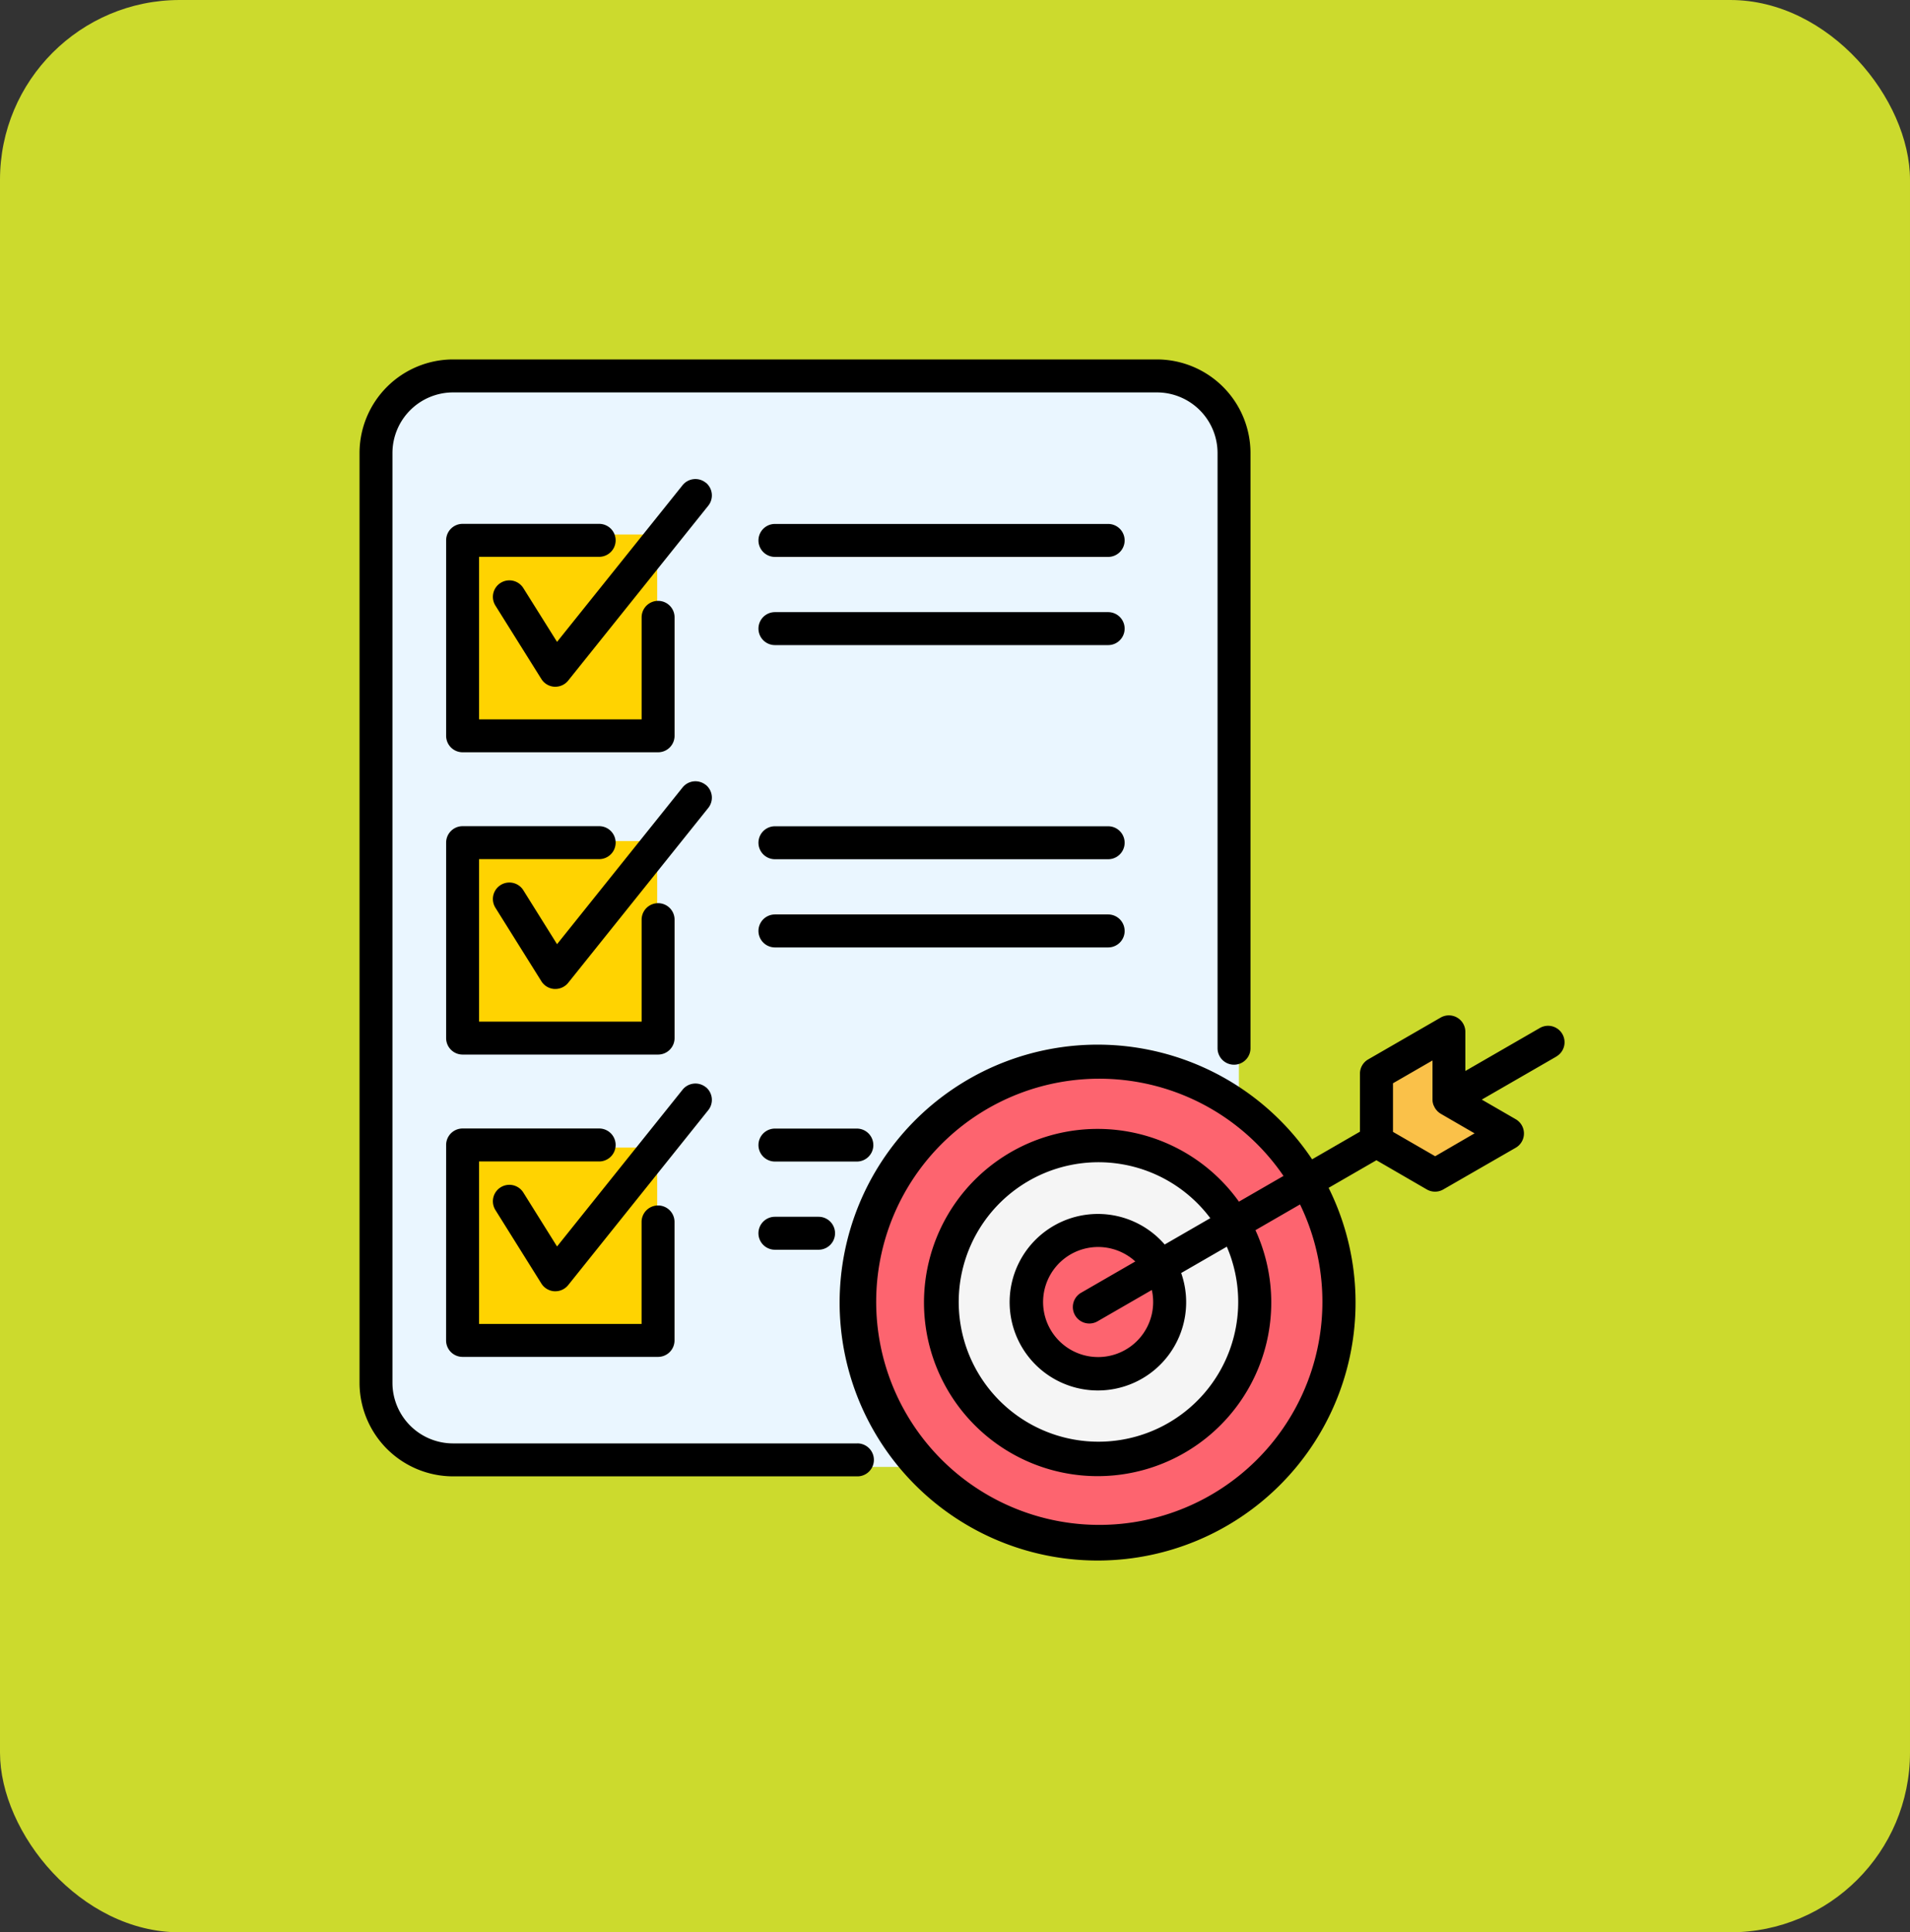 <svg xmlns="http://www.w3.org/2000/svg" width="85" height="86" viewBox="0 0 85 86">
  <rect x="0" y="0" width="85" height="86" fill="#333333" stroke="none"/>
  <g id="Group_1111851" data-name="Group 1111851" transform="translate(-328 -3235)">
    <rect id="Rectangle_404285" data-name="Rectangle 404285" width="85" height="86" rx="8" transform="translate(328 3235)" fill="#ccda2d"/>
    <g id="logro" transform="translate(343.5 3249.397)">
      <g id="Group_1111832" data-name="Group 1111832" transform="translate(0.92 1.974)">
        <path id="Path_900803" data-name="Path 900803" d="M4.5,8.614V50.569a3.489,3.489,0,0,0,3.477,3.48H39.736a3.489,3.489,0,0,0,3.477-3.48V8.614a3.489,3.489,0,0,0-3.477-3.48H7.977A3.489,3.489,0,0,0,4.5,8.614Z" transform="translate(-4.5 -5.134)" fill="#eaf6ff" fill-rule="evenodd"/>
      </g>
      <g id="Group_1111833" data-name="Group 1111833" transform="translate(4.929 36.677)">
        <path id="Path_900804" data-name="Path 900804" d="M42.7,335.816h8.823v8.82H42.7Z" transform="translate(-42.705 -335.816)" fill="#ffd301" fill-rule="evenodd"/>
      </g>
      <g id="Group_1111834" data-name="Group 1111834" transform="translate(4.929 23.034)">
        <path id="Path_900805" data-name="Path 900805" d="M42.7,205.815h8.823v8.82H42.7Z" transform="translate(-42.705 -205.815)" fill="#ffd301" fill-rule="evenodd"/>
      </g>
      <g id="Group_1111835" data-name="Group 1111835" transform="translate(4.929 9.391)">
        <path id="Path_900806" data-name="Path 900806" d="M42.7,75.814h8.823v8.823H42.7Z" transform="translate(-42.705 -75.814)" fill="#ffd301" fill-rule="evenodd"/>
      </g>
      <g id="Group_1111836" data-name="Group 1111836" transform="translate(22.531 32.899)">
        <path id="Path_900807" data-name="Path 900807" d="M221.3,321.545a10.864,10.864,0,1,0-10.864-10.864A10.884,10.884,0,0,0,221.3,321.545Z" transform="translate(-210.434 -299.816)" fill="#fd646f" fill-rule="evenodd"/>
      </g>
      <g id="Group_1111837" data-name="Group 1111837" transform="translate(26.33 36.488)">
        <path id="Path_900808" data-name="Path 900808" d="M253.7,348.147a7.065,7.065,0,1,0-7.065-7.065A7.078,7.078,0,0,0,253.7,348.147Z" transform="translate(-246.635 -334.017)" fill="#f5f5f5" fill-rule="evenodd"/>
      </g>
      <g id="Group_1111838" data-name="Group 1111838" transform="translate(30.169 40.326)">
        <path id="Path_900809" data-name="Path 900809" d="M286.436,377.046a3.227,3.227,0,1,0-3.227-3.227A3.233,3.233,0,0,0,286.436,377.046Z" transform="translate(-283.209 -370.592)" fill="#fd646f" fill-rule="evenodd"/>
      </g>
      <g id="Group_1111839" data-name="Group 1111839" transform="translate(25.11 40.614)">
        <path id="Path_900810" data-name="Path 900810" d="M253.627,375.7A11.1,11.1,0,0,1,235,383.866a10.867,10.867,0,0,0,18.372-10.53A11.078,11.078,0,0,1,253.627,375.7Z" transform="translate(-235.002 -373.336)" fill="#eb4954" fill-rule="evenodd"/>
      </g>
      <g id="Group_1111840" data-name="Group 1111840" transform="translate(45.64 31.571)">
        <path id="Path_900811" data-name="Path 900811" d="M430.633,292.106v-3.053l3.269-1.888v3.053l2.646,1.529-3.269,1.888Z" transform="translate(-430.633 -287.166)" fill="#fac149" fill-rule="evenodd"/>
      </g>
      <path id="Path_900812" data-name="Path 900812" d="M4.354,36.561a.733.733,0,0,1,.733-.733h6.077a.733.733,0,0,1,0,1.467H5.82v7.232h7.232V39.987a.733.733,0,1,1,1.466,0V45.26a.733.733,0,0,1-.733.733h-8.7a.733.733,0,0,1-.733-.733Zm11.553-2.573a.733.733,0,0,0-1.031.114L9.29,41.079l-1.5-2.4a.733.733,0,1,0-1.243.778l2.046,3.272a.734.734,0,0,0,.579.343h.043a.733.733,0,0,0,.572-.275l6.232-7.784a.733.733,0,0,0-.114-1.031ZM4.354,31.805a.733.733,0,0,0,.733.733h8.7a.733.733,0,0,0,.733-.733V26.533a.733.733,0,1,0-1.466,0v4.539H5.82V23.84h5.344a.733.733,0,0,0,0-1.467H5.087a.733.733,0,0,0-.733.733ZM15.907,20.536a.733.733,0,0,0-1.031.114L9.29,27.625l-1.5-2.4a.733.733,0,1,0-1.243.778l2.046,3.272a.733.733,0,0,0,.579.343h.043a.733.733,0,0,0,.572-.275l6.232-7.781a.733.733,0,0,0-.114-1.031Zm6.75,29.308H4.665a2.7,2.7,0,0,1-2.7-2.7V5.768a2.7,2.7,0,0,1,2.7-2.7H35.984a2.7,2.7,0,0,1,2.7,2.7V32.256a.733.733,0,1,0,1.466,0V5.768A4.17,4.17,0,0,0,35.984,1.6H4.665A4.17,4.17,0,0,0,.5,5.768V47.145a4.17,4.17,0,0,0,4.165,4.165H22.657a.733.733,0,0,0,0-1.467ZM11.164,10.385a.733.733,0,0,0,0-1.467H5.087a.733.733,0,0,0-.733.733v8.7a.733.733,0,0,0,.733.733h8.7a.733.733,0,0,0,.733-.733V13.078a.733.733,0,1,0-1.466,0V17.62H5.82V10.385Zm4.742-3.3a.733.733,0,0,0-1.031.114L9.29,14.17l-1.5-2.393a.733.733,0,1,0-1.243.778l2.046,3.269a.733.733,0,0,0,.579.343h.043a.733.733,0,0,0,.572-.275l6.232-7.781a.733.733,0,0,0-.114-1.031Zm17.91,1.837H18.987a.733.733,0,0,0,0,1.467H33.816a.733.733,0,0,0,0-1.467Zm0,3.925H18.987a.733.733,0,0,0,0,1.467H33.816a.733.733,0,0,0,0-1.467Zm0,9.53H18.987a.733.733,0,0,0,0,1.467H33.816a.733.733,0,0,0,0-1.467Zm.733,4.658a.733.733,0,0,0-.733-.733H18.987a.733.733,0,0,0,0,1.467H33.816A.733.733,0,0,0,34.55,27.031Zm-11.184,9.53a.733.733,0,0,0-.733-.733H18.987a.733.733,0,0,0,0,1.467h3.646A.733.733,0,0,0,23.366,36.561Zm-4.379,3.192a.733.733,0,0,0,0,1.467h1.942a.733.733,0,0,0,0-1.467Zm34.772-7.128-3.315,1.913,1.51.873a.733.733,0,0,1,0,1.27L48.73,38.541a.733.733,0,0,1-.733,0l-2.243-1.3-2.127,1.228a11.48,11.48,0,1,1-.735-1.269l2.129-1.23V33.388a.733.733,0,0,1,.367-.635l3.224-1.861a.733.733,0,0,1,1.1.635v1.741l3.315-1.913a.733.733,0,0,1,.733,1.27ZM42.354,39.208l-1.983,1.145a7.727,7.727,0,1,1-.735-1.269l1.983-1.145a9.929,9.929,0,1,0,.736,1.269ZM32.61,43.14l2.414-1.394a2.449,2.449,0,1,0,.735,1.269l-2.415,1.394a.733.733,0,1,1-.733-1.27Zm3.72-2.148,2.031-1.173a6.219,6.219,0,1,0,.735,1.269l-2.03,1.172a3.928,3.928,0,1,1-.735-1.269Zm13.792-4.948-1.5-.869,0,0,0,0-.018-.012a.732.732,0,0,1-.061-.041l-.023-.02c-.017-.014-.033-.028-.049-.043s-.019-.021-.028-.032-.024-.026-.035-.04a.747.747,0,0,1-.053-.08h0a.747.747,0,0,1-.039-.078L48.3,34.8c-.008-.021-.016-.043-.022-.064l-.006-.021a.729.729,0,0,1-.016-.081v0a.722.722,0,0,1-.006-.09s0,0,0-.006V32.8l-1.758,1.015v2.164l1.877,1.084Z"/>
    </g>
  </g>
</svg>
